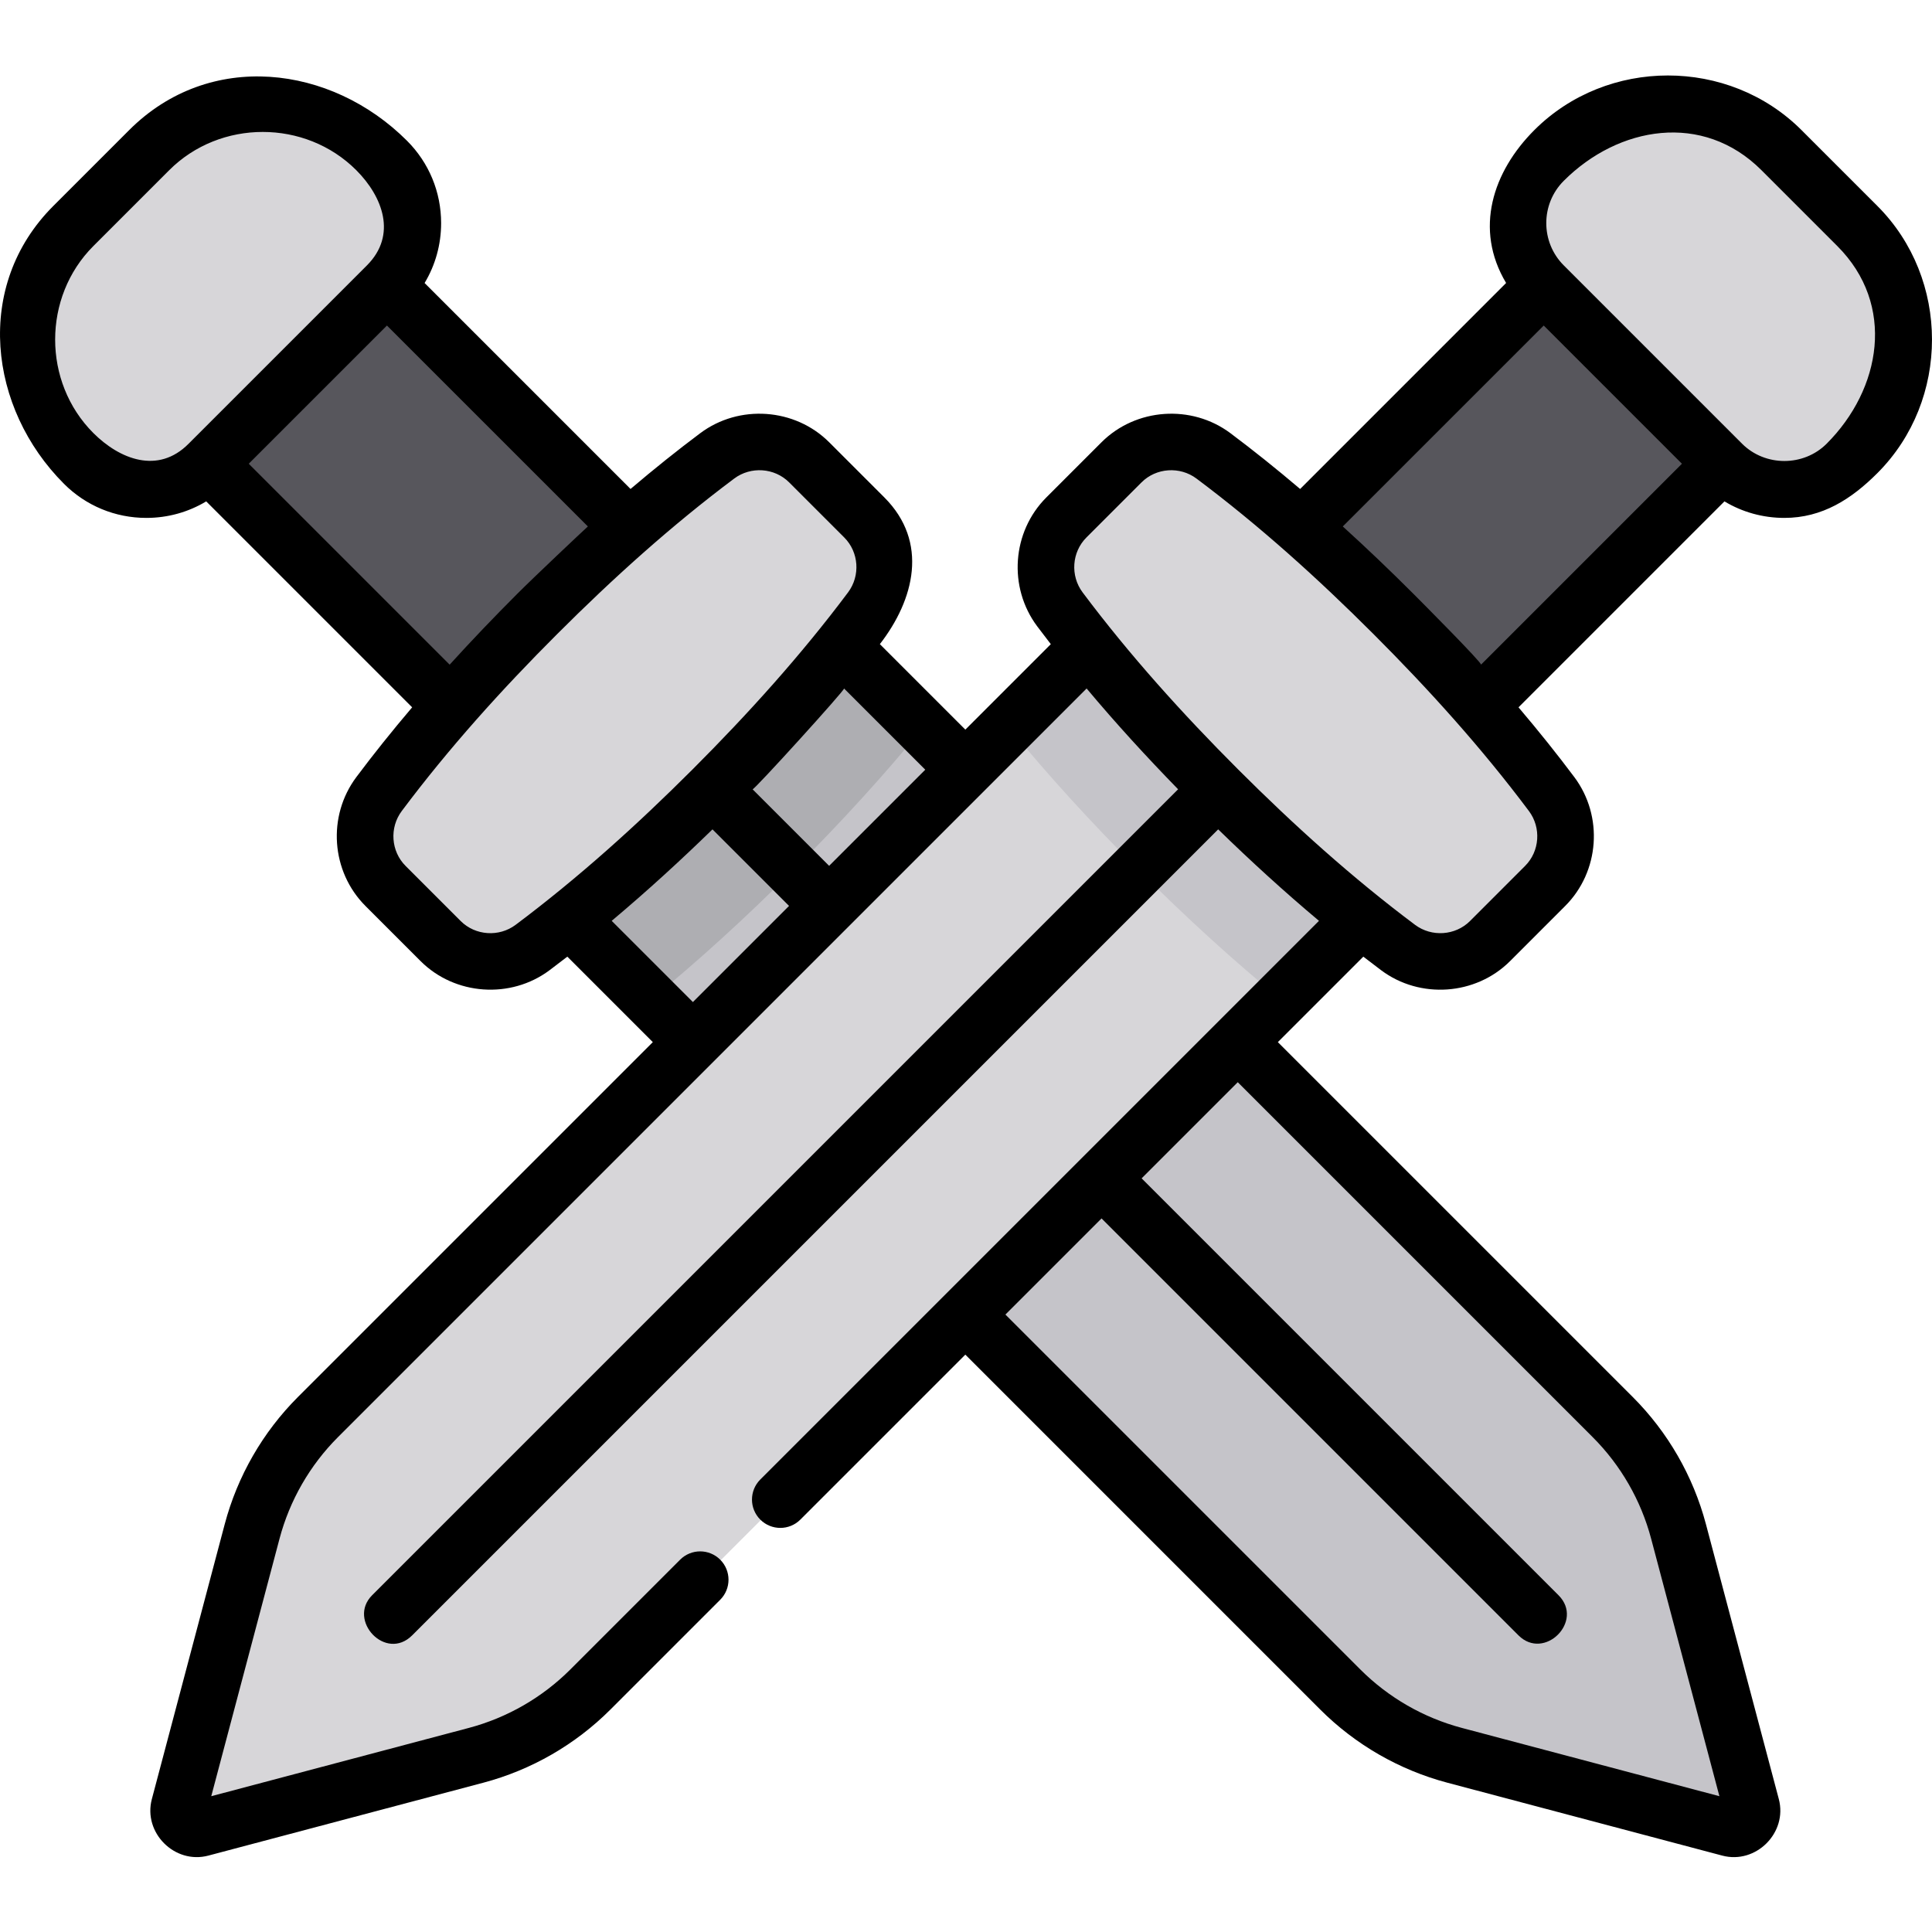 <svg height="512pt" viewBox="0 -20 512 512" width="512pt" xmlns="http://www.w3.org/2000/svg"><path d="m202.902 130.969 224.656 224.656c8.391 8.391 14.41 18.852 17.449 30.316l19.312 72.852c.934 3.516-2.277 6.727-5.789 5.793l-72.855-19.312c-11.465-3.039-21.926-9.059-30.312-17.449l-224.66-224.656zm0 0" fill="#c5c4c9"/><path d="m309.098 130.969-224.656 224.656c-8.391 8.391-14.41 18.848-17.449 30.316l-19.312 72.852c-.934 3.516 2.277 6.727 5.793 5.793l72.852-19.312c11.469-3.039 21.926-9.059 30.316-17.449l224.652-224.656zm0 0" fill="#d7d6d9"/><path d="m433.992 31.02 47.25 47.246-113.102 113.102-47.25-47.246zm0 0" fill="#57565c"/><path d="m191.109 144.125-47.25 47.25-113.102-113.105 47.25-47.246zm0 0" fill="#57565c"/><path d="m492.395 39.988-20.117-20.117c-16.613-16.617-43.555-16.617-60.172 0l-2.828 2.828c-9.121 9.121-9.121 23.914 0 33.039l47.25 47.246c9.125 9.125 23.918 9.125 33.039 0l2.828-2.824c16.617-16.617 16.617-43.559 0-60.172zm0 0" fill="#d7d6d9"/><path d="m309.098 130.969-41.77 41.77c10.113 12.371 21.629 25.031 34.398 37.801 12.77 12.77 25.43 24.285 37.801 34.398l41.77-41.77zm0 0" fill="#c5c4c9"/><path d="m202.902 130.969 41.77 41.77c-10.109 12.371-21.629 25.031-34.398 37.801-12.766 12.77-25.43 24.285-37.797 34.398l-41.773-41.77zm0 0" fill="#aeaeb2"/><g fill="#d7d6d9"><path d="m411.371 190.52c-10.246-13.691-23.855-29.668-41.906-47.719-18.051-18.051-34.027-31.656-47.719-41.906-7.426-5.555-17.797-4.844-24.359 1.715l-14.605 14.609c-6.562 6.559-7.273 16.93-1.715 24.359 10.246 13.691 23.855 29.668 41.902 47.719 18.051 18.051 34.027 31.656 47.723 41.902 7.426 5.559 17.797 4.848 24.355-1.711l14.609-14.609c6.559-6.562 7.273-16.934 1.715-24.359zm0 0"/><path d="m19.605 39.988 20.117-20.117c16.613-16.617 43.555-16.617 60.172 0l2.828 2.828c9.121 9.121 9.121 23.914 0 33.039l-47.25 47.246c-9.125 9.125-23.918 9.125-33.039 0l-2.828-2.824c-16.617-16.617-16.617-43.559 0-60.172zm0 0"/><path d="m100.629 190.52c10.246-13.691 23.855-29.668 41.906-47.719 18.051-18.051 34.027-31.656 47.719-41.906 7.426-5.555 17.797-4.844 24.359 1.715l14.605 14.609c6.562 6.559 7.273 16.93 1.715 24.359-10.246 13.691-23.855 29.668-41.902 47.719-18.051 18.051-34.031 31.656-47.723 41.902-7.426 5.559-17.797 4.848-24.355-1.711l-14.609-14.609c-6.559-6.562-7.273-16.934-1.715-24.359zm0 0"/></g><path d="m16.945 108.207c5.832 5.832 13.586 9.043 21.832 9.043 5.68 0 11.125-1.523 15.871-4.379l54.578 54.578c-5.309 6.25-10.25 12.418-14.785 18.48-7.75 10.352-6.711 25.043 2.414 34.168 0 0 14.598 14.598 14.609 14.609 9.094 9.094 23.887 10.109 34.168 2.414 1.566-1.172 3.141-2.375 4.719-3.598l22.652 22.652-94.051 94.047c-9.312 9.316-16.02 20.969-19.398 33.703 0 0-19.273 72.703-19.312 72.852-2.367 8.922 6.051 17.344 14.977 14.977l72.855-19.312c12.73-3.375 24.387-10.086 33.699-19.398l29.09-29.09c2.934-2.934 2.934-7.688 0-10.621-2.934-2.934-7.688-2.934-10.621 0l-29.09 29.09c-7.441 7.441-16.754 12.801-26.926 15.5l-68.238 18.09 18.09-68.238c2.695-10.172 8.055-19.484 15.5-26.93l198.387-198.387c7.723 9.223 15.852 18.098 24.246 26.711 0 0-213.469 213.469-213.594 213.59-6.641 6.641 3.602 17.645 10.621 10.621l213.594-213.59c8.613 8.391 17.496 16.512 26.711 24.242l-148.059 148.059c-2.934 2.934-2.934 7.688 0 10.621 2.934 2.934 7.691 2.934 10.621 0l43.719-43.719 94.047 94.051c9.316 9.316 20.969 16.023 33.703 19.398 0 0 72.773 19.293 72.852 19.316 8.926 2.363 17.34-6.074 14.98-14.98l-19.316-72.852c-3.375-12.734-10.082-24.387-19.395-33.703l-94.051-94.047 22.652-22.652c1.578 1.223 3.152 2.426 4.719 3.598 10.293 7.711 25.078 6.676 34.168-2.414l14.605-14.609c9.129-9.125 10.168-23.816 2.418-34.168-4.539-6.062-9.477-12.23-14.785-18.48l54.578-54.578c4.746 2.852 10.191 4.379 15.871 4.379 10.082 0 17.793-5.004 24.66-11.871 19.301-19.301 19.285-51.508 0-70.793 0 0-20.105-20.105-20.117-20.117-19.305-19.301-51.512-19.281-70.797.004-10.984 10.984-16.043 26.219-7.48 40.52l-54.586 54.59c-6.25-5.312-12.418-10.25-18.48-14.789-10.297-7.703-25.074-6.68-34.168 2.418l-14.609 14.609c-9.125 9.125-10.164 23.812-2.418 34.168 1.172 1.562 2.379 3.137 3.602 4.715l-22.652 22.652-22.652-22.652c9.125-11.77 13.02-27.051 1.184-38.887 0 0-14.59-14.59-14.609-14.609-9.098-9.098-23.883-10.113-34.168-2.414-6.062 4.535-12.23 9.477-18.48 14.785l-54.578-54.578c2.855-4.746 4.379-10.191 4.379-15.871 0-8.246-3.211-16-9.043-21.832-20.109-20.113-52.332-24.117-73.621-2.828 0 0-20.094 20.094-20.117 20.117-21.156 21.152-17.152 53.641 2.828 73.621zm405.125 252.641c7.445 7.441 12.805 16.754 15.5 26.93l18.09 68.234-68.234-18.09c-10.176-2.695-19.488-8.055-26.93-15.5l-94.051-94.047 25.477-25.48s110.242 110.246 110.484 110.488c6.844 6.844 17.484-3.762 10.625-10.621l-110.488-110.488 25.477-25.477zm-7.656-332.93c14.496-14.496 36.863-18.344 52.379-2.828 0 0 20.109 20.109 20.117 20.117 15.562 15.559 11.652 37.898-2.828 52.379-6.117 6.113-16.309 6.105-22.418 0 0 0-47.25-47.25-47.25-47.254-6.18-6.18-6.18-16.234 0-22.414zm-5.309 38.352 36.625 36.625s-53.246 53.246-53.246 53.246c.387-.395-16.043-16.902-17.883-18.742-6.105-6.105-12.352-12.078-18.746-17.883zm-121.191 56.168s14.594-14.594 14.609-14.609c3.875-3.879 10.164-4.289 14.547-1.012 16.672 12.477 32.191 26.488 46.906 41.203 14.719 14.719 28.727 30.238 41.203 46.91 3.305 4.414 2.871 10.668-1.012 14.547 0 0-14.594 14.594-14.605 14.609-3.879 3.875-10.172 4.285-14.547 1.012-16.676-12.48-32.191-26.488-46.91-41.203-14.715-14.719-28.723-30.238-41.203-46.91-3.305-4.414-2.867-10.664 1.012-14.547zm-125.492 101.328c9.102-7.656 17.875-15.68 26.395-23.977l20.289 20.285-25.48 25.48-21.52-21.52c.105-.09.211-.18.316-.27zm61.262-61.309c0 .004 21.52 21.52 21.52 21.52l-25.477 25.477s-20.285-20.281-20.285-20.285c.355.285 24.566-26.387 24.242-26.711zm-29.105-55.641c4.387-3.281 10.668-2.863 14.547 1.012l14.609 14.609c3.879 3.879 4.312 10.133 1.012 14.547-12.48 16.672-26.492 32.195-41.211 46.914s-30.227 28.715-46.902 41.199c-4.383 3.281-10.668 2.863-14.543-1.012l-14.609-14.609c-3.879-3.879-4.316-10.133-1.012-14.547 12.48-16.676 26.473-32.199 41.203-46.91 14.727-14.727 30.223-28.715 46.906-41.203zm-57.484 30.539c-.016.016-.031.027-.047.043-.016.016-.027.031-.043.047-6.09 6.09-12.047 12.32-17.84 18.695l-53.246-53.246 36.625-36.625 53.25 53.246c-1.461 1.324-14.012 13.152-18.699 17.84zm-112.355-92.148s20.113-20.109 20.117-20.117c13.508-13.504 36.059-13.492 49.551 0 7.004 7.008 10.887 17.188 2.828 25.246 0 0-47.23 47.23-47.25 47.25-8.082 8.168-18.262 4.152-25.246-2.828-13.508-13.512-13.492-36.055 0-49.551zm0 0"/></svg>